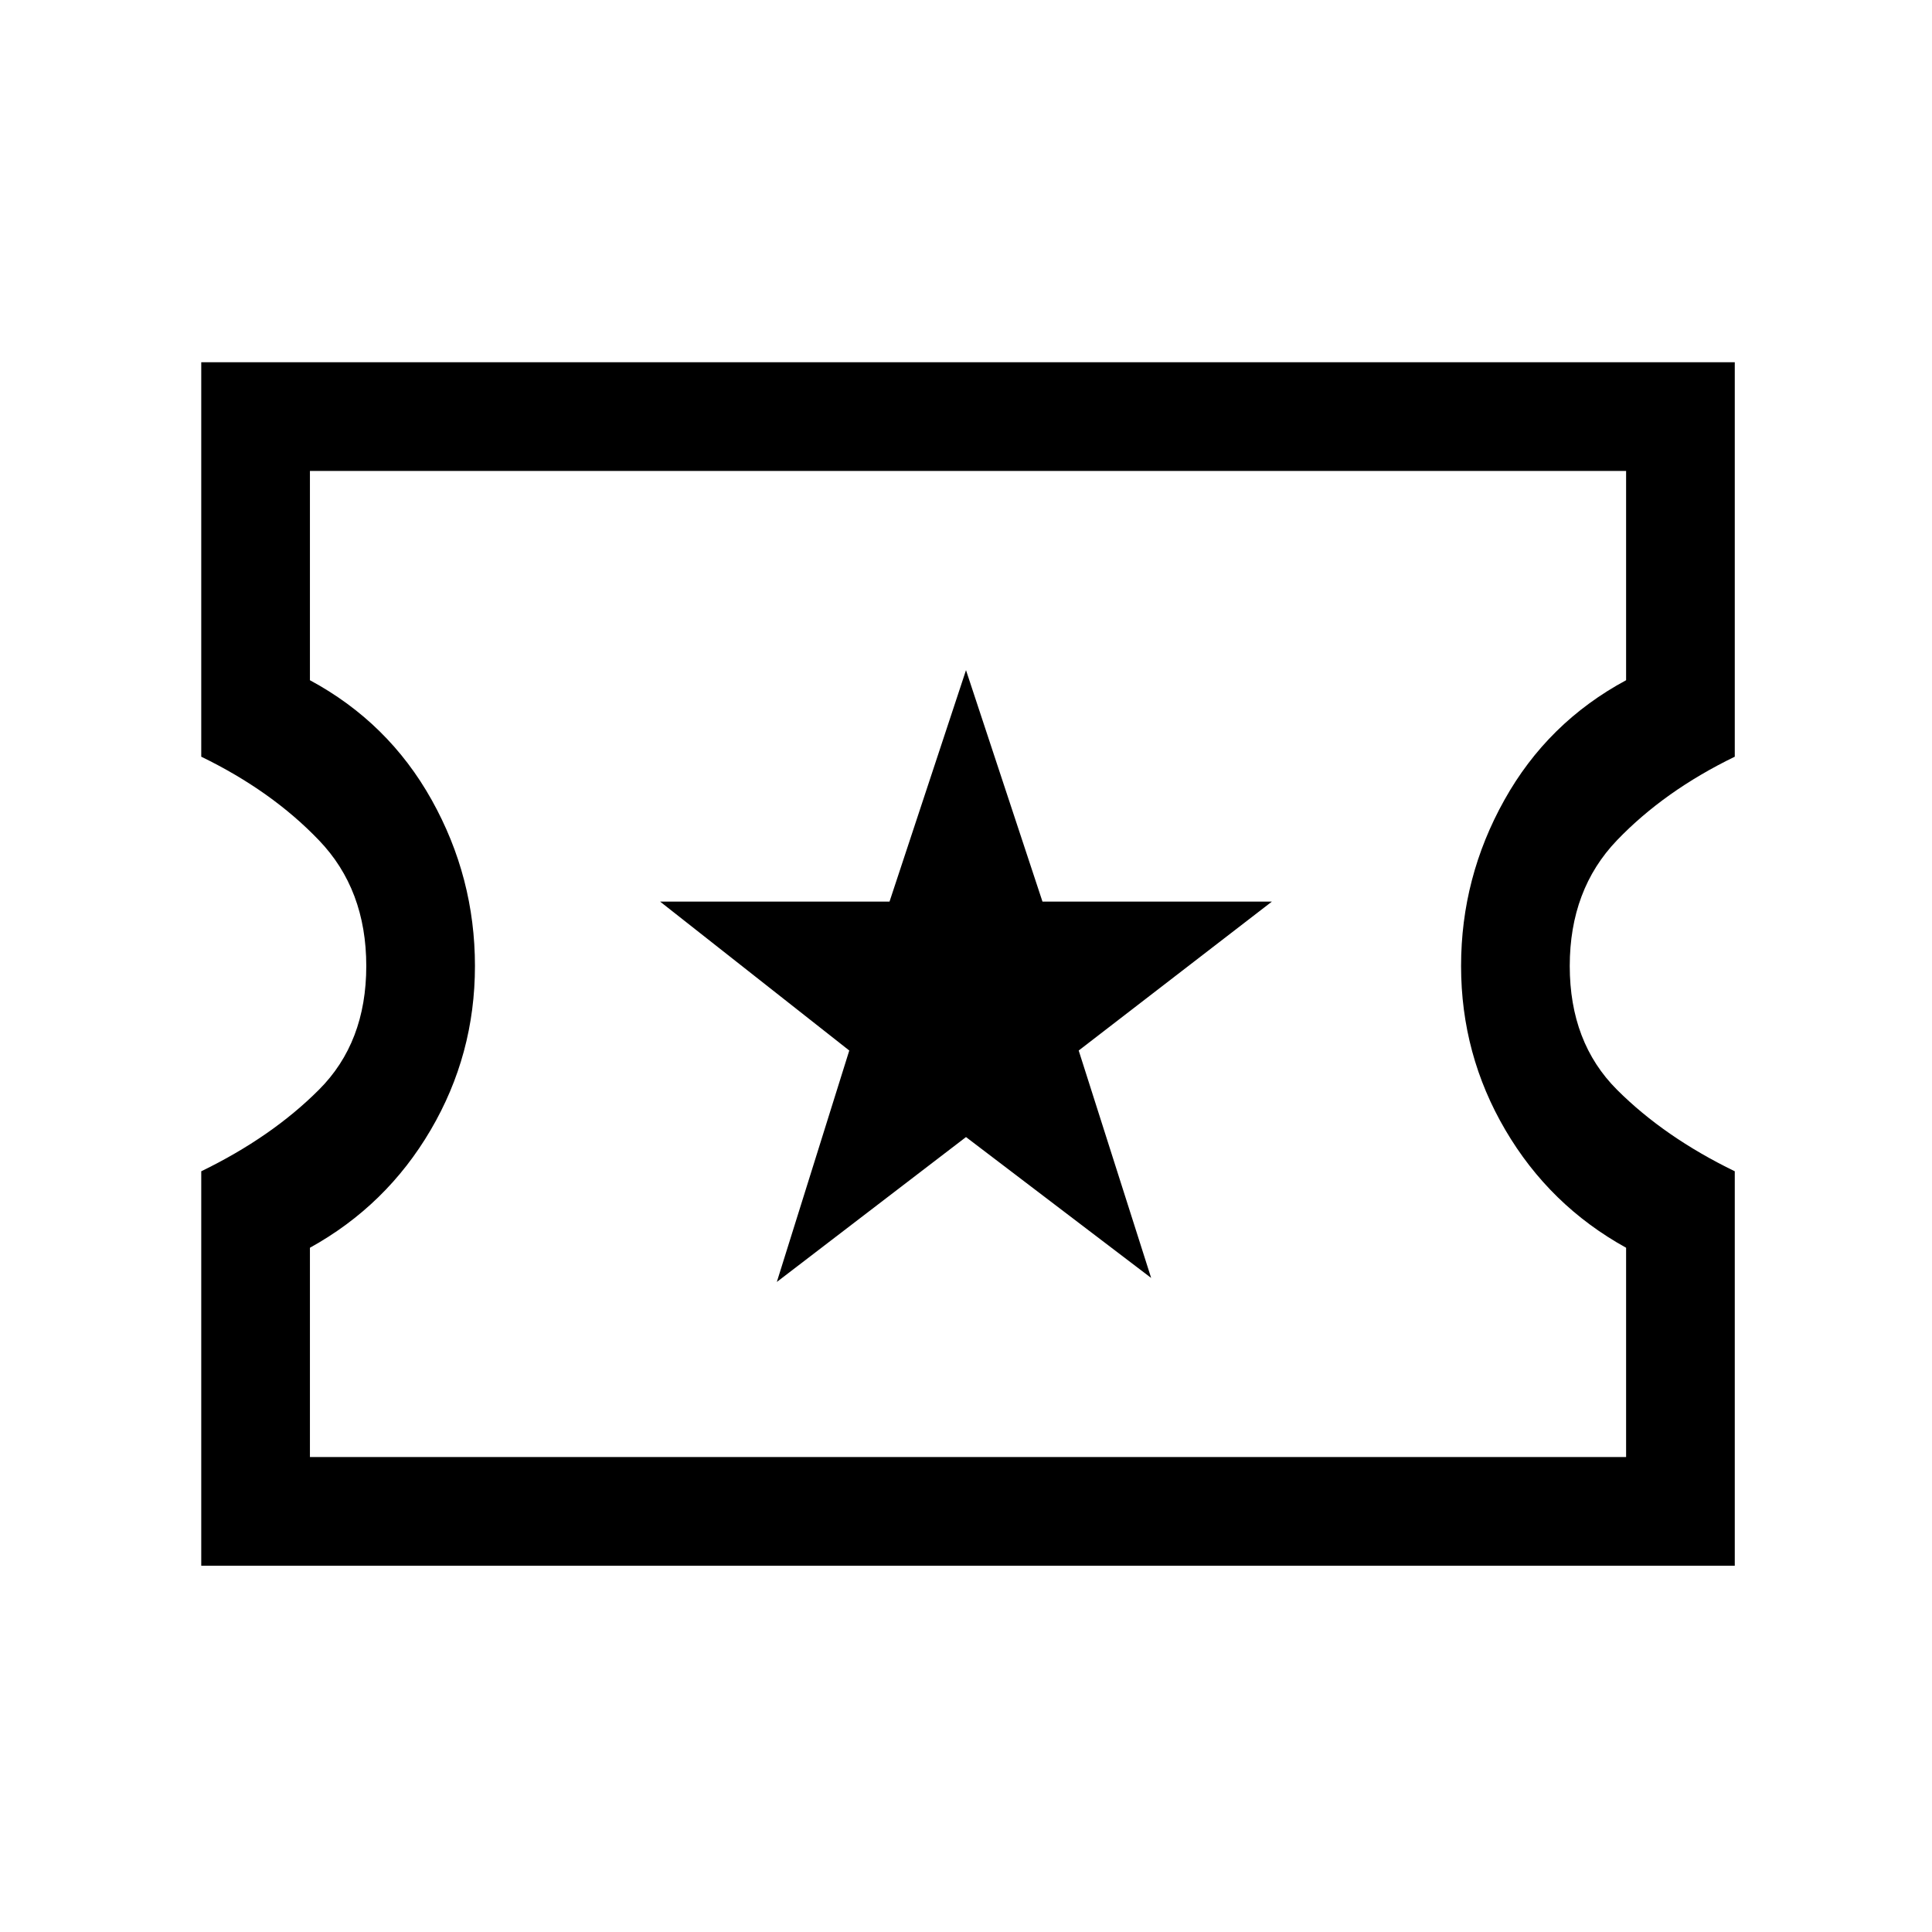 <svg xmlns="http://www.w3.org/2000/svg" height="24" width="24"><path d="M2.5 19.45V14.55Q3.375 14.125 3.962 13.537Q4.55 12.95 4.55 12Q4.55 11.05 3.962 10.438Q3.375 9.825 2.5 9.4V4.5H21.55V9.4Q20.675 9.825 20.087 10.438Q19.5 11.05 19.5 12Q19.5 12.95 20.087 13.537Q20.675 14.125 21.55 14.55V19.45ZM3.85 18.1H20.2V15.5Q19.25 14.975 18.7 14.037Q18.15 13.1 18.15 12Q18.15 10.9 18.688 9.938Q19.225 8.975 20.2 8.45V5.85H3.85V8.45Q4.825 8.975 5.363 9.938Q5.9 10.9 5.9 12Q5.9 13.1 5.35 14.037Q4.8 14.975 3.85 15.5ZM9.65 15.925 12 14.125 14.3 15.875 13.4 13.05 15.8 11.2H12.95L12 8.325L11.05 11.2H8.2L10.55 13.05ZM12.025 11.975Q12.025 11.975 12.025 11.975Q12.025 11.975 12.025 11.975Q12.025 11.975 12.025 11.975Q12.025 11.975 12.025 11.975Q12.025 11.975 12.025 11.975Q12.025 11.975 12.025 11.975Q12.025 11.975 12.025 11.975Q12.025 11.975 12.025 11.975Z"/></svg>